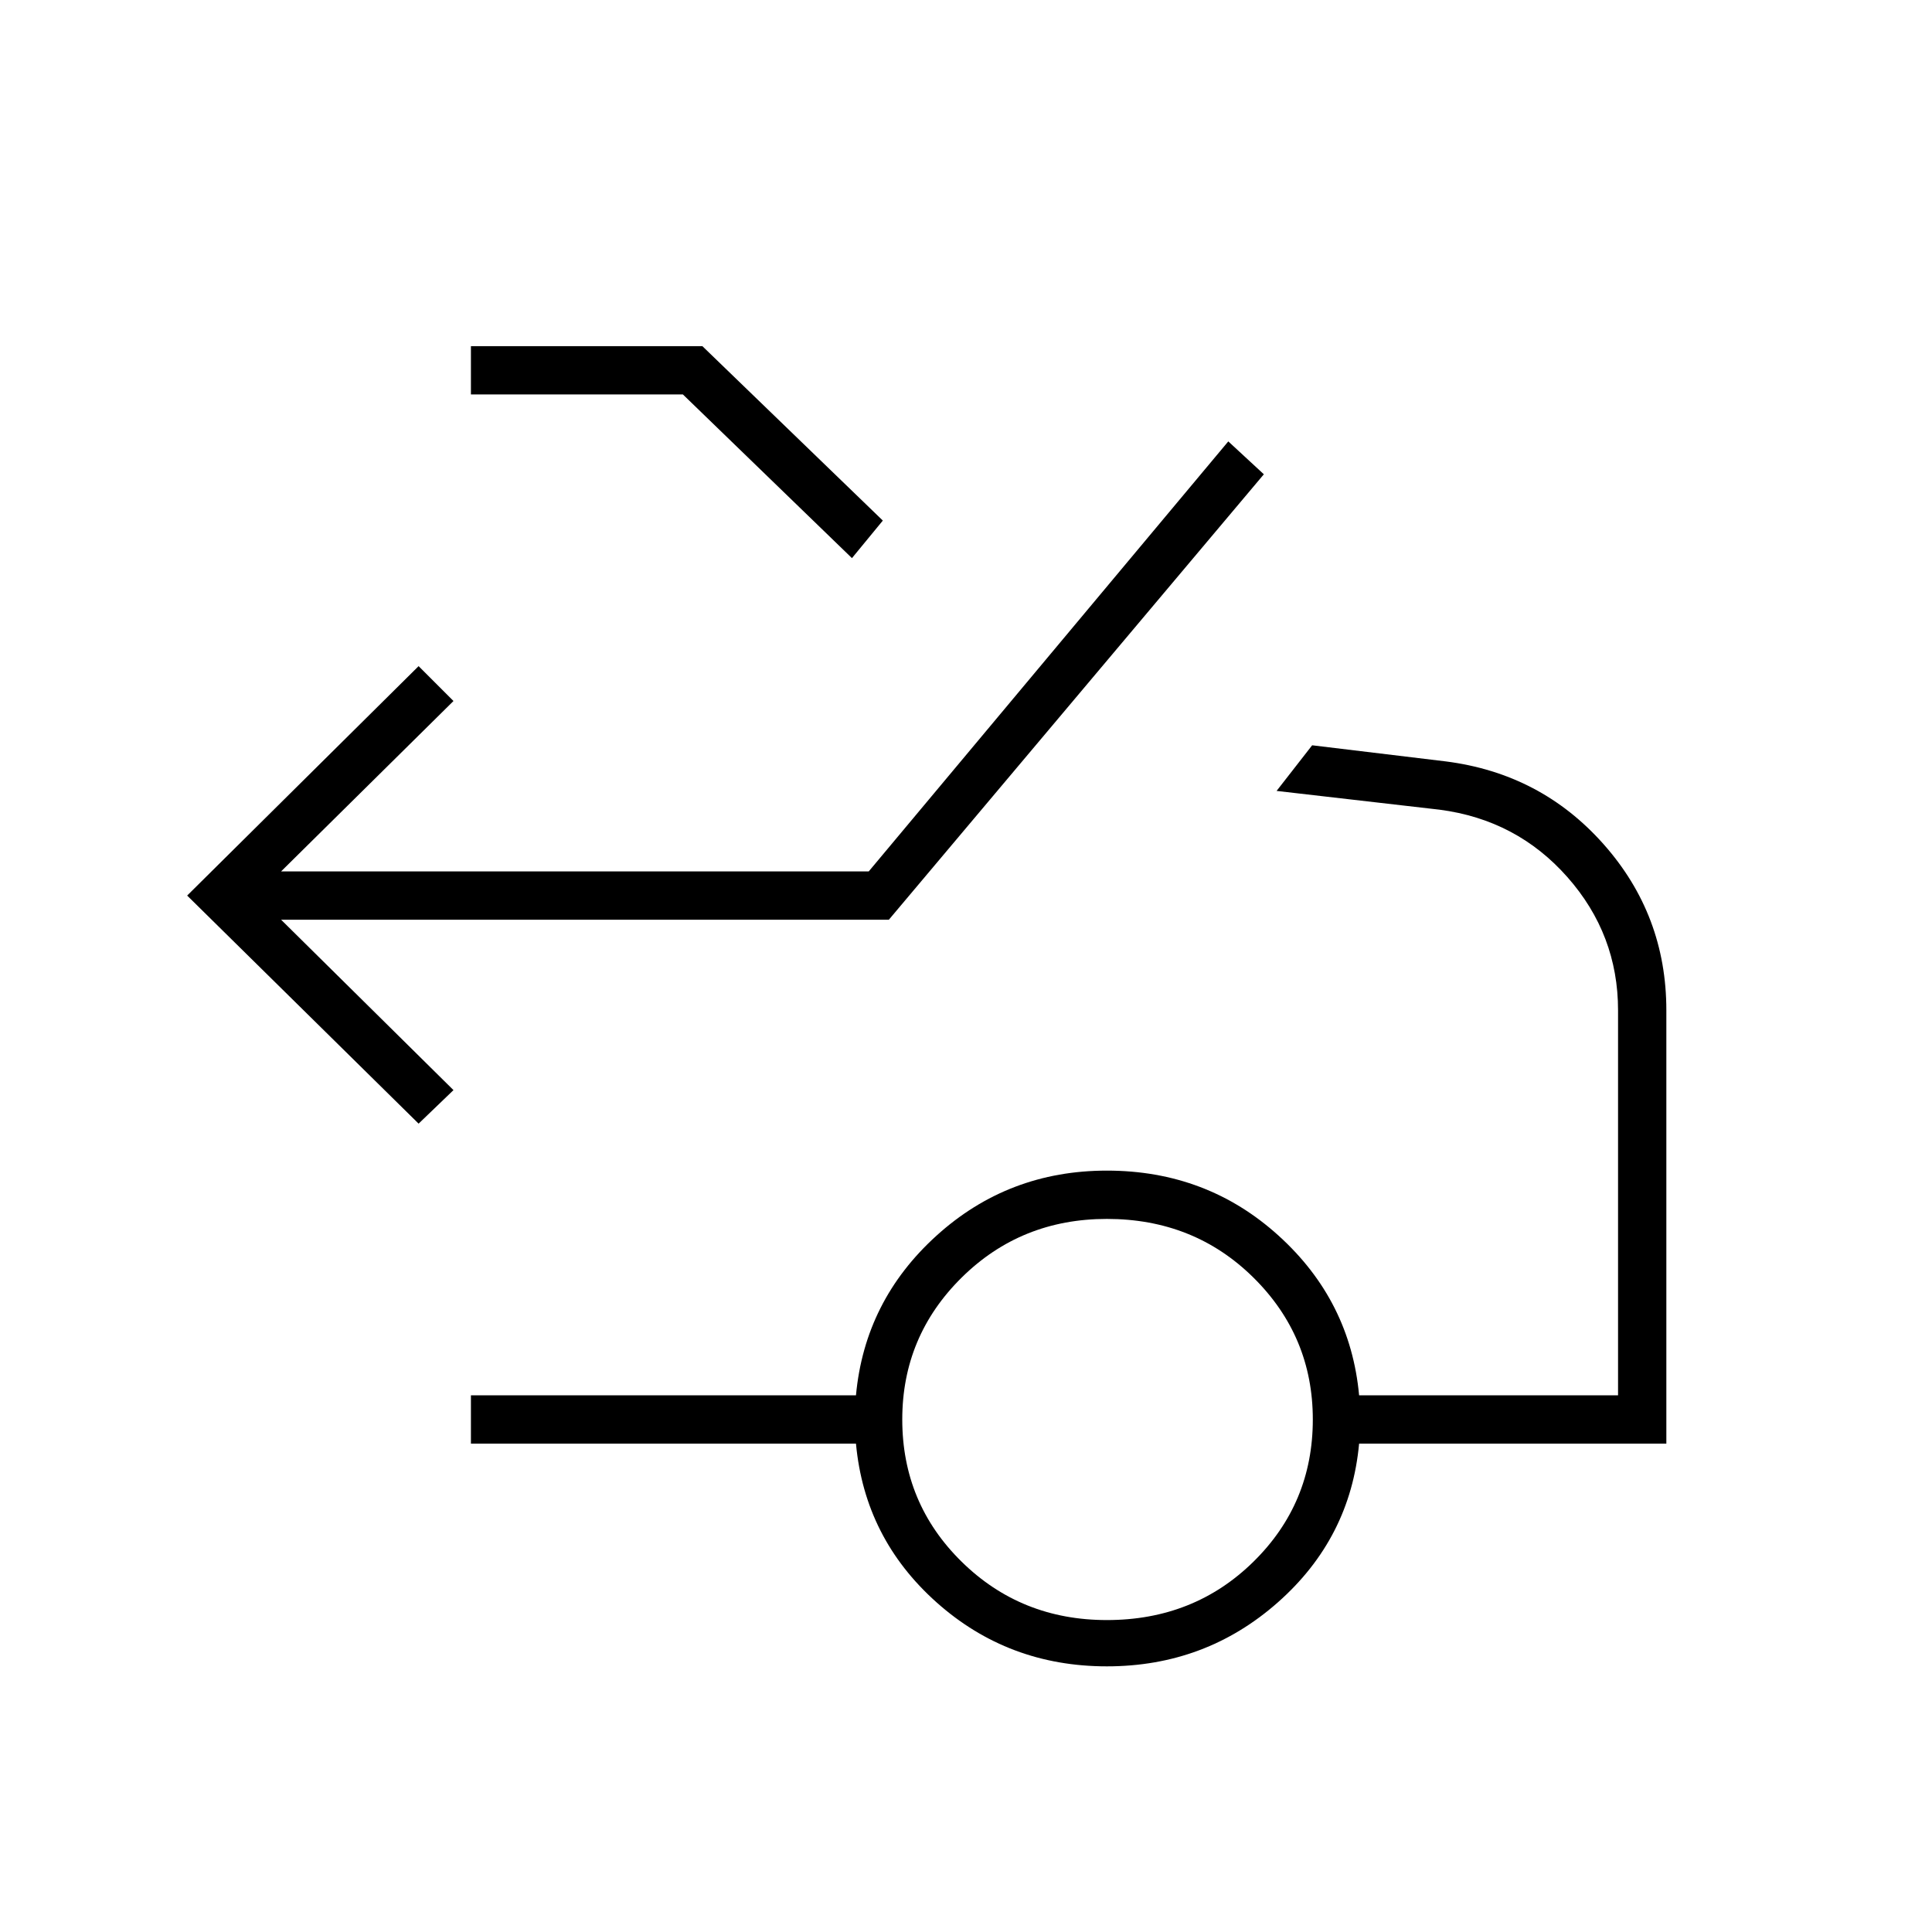 <svg xmlns="http://www.w3.org/2000/svg" height="40" viewBox="0 -960 960 960" width="40"><path d="M208-401.67 93-515l115-114 17.33 17.33L139.67-527h292l178.66-213.67L628-724.33 441.67-503h-302l85.66 84.67L208-401.67Zm215.33-281-84-81.33H234v-24h115l89.67 86.67-15.34 18.66ZM550-155q43.33 0 72.83-29t29.5-70.67q0-41.33-29.5-70.5-29.5-29.16-72.83-29.16-42.67 0-72.17 29.16-29.5 29.17-29.5 70.5 0 41.67 29.5 70.67T550-155Zm0 23q-49 0-84.67-31.83-35.66-31.84-40-78.84H234v-24h191.33q4.34-47 40-79.33Q501-378.33 550-378.33q49.67 0 85.33 32.33 35.67 32.33 40 79.33H804V-458q0-37.67-25.17-66.17-25.16-28.5-63.5-33.5l-81-9.33L652-589.67l66.33 8q47.34 6 78.5 41.17Q828-505.33 828-458v215.33H675.33q-4.33 47-40.33 78.84Q599-132 550-132Z"/></svg>